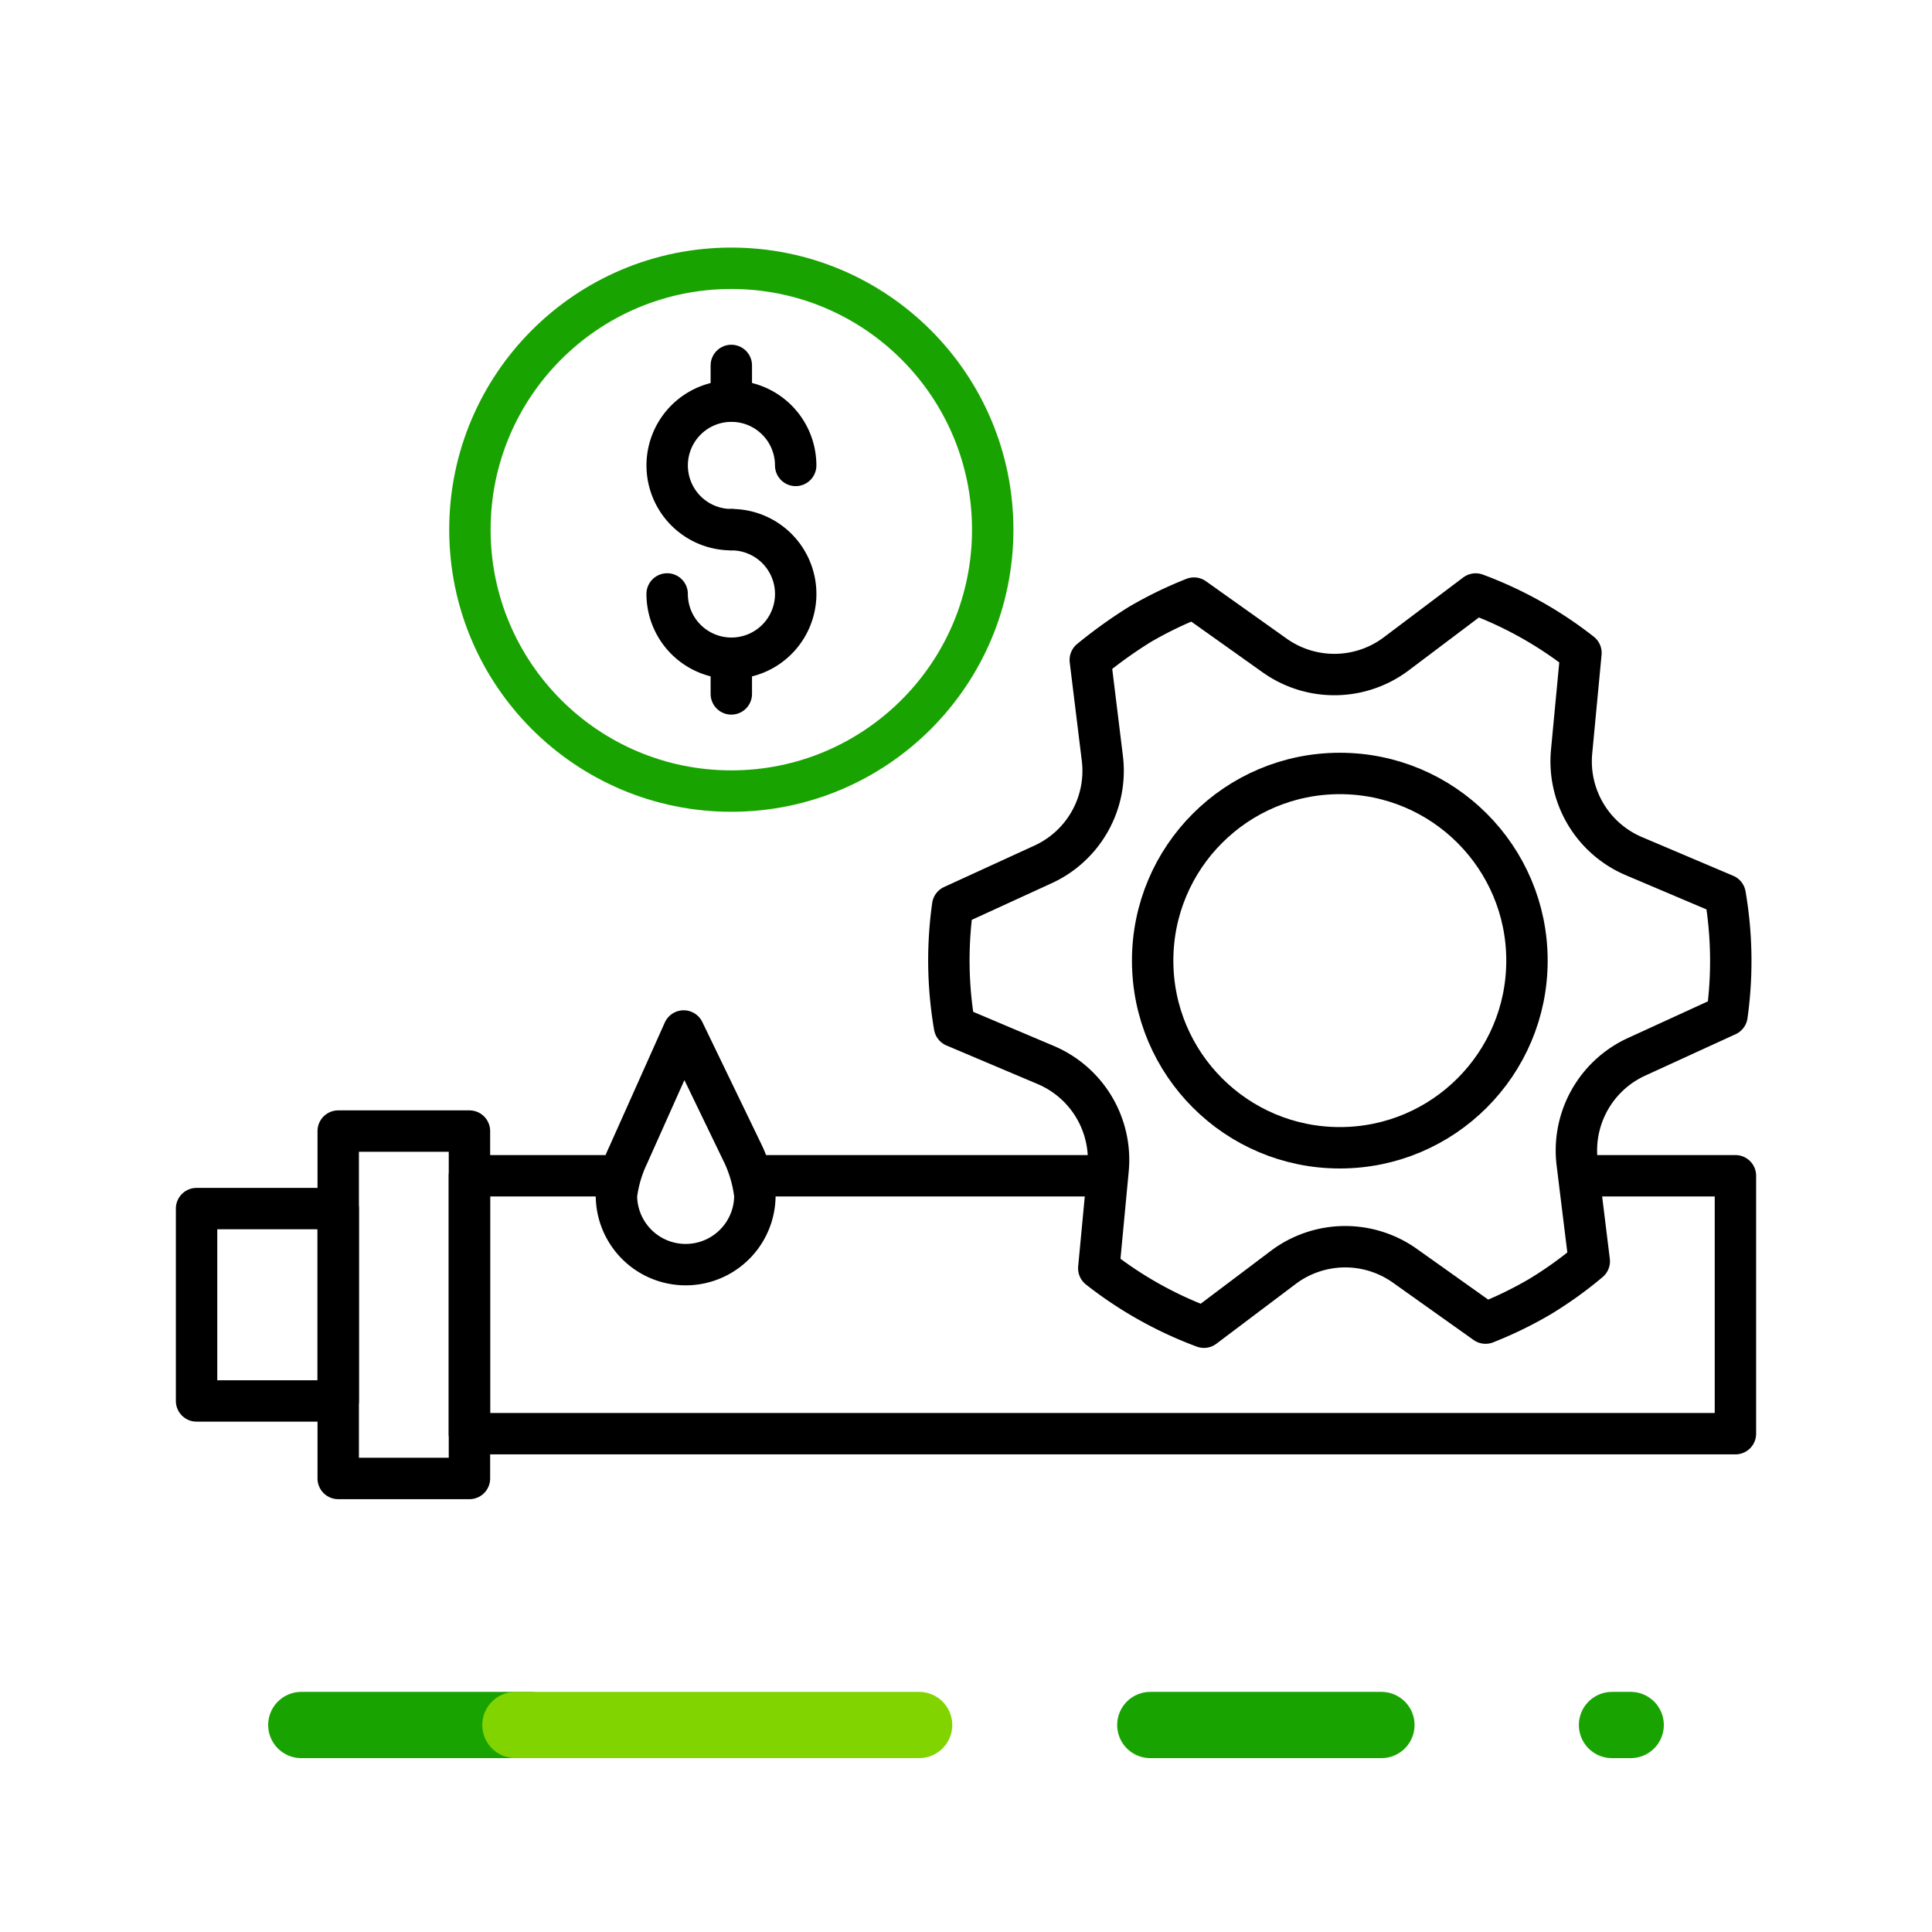 <svg data-name="Group 23092" xmlns="http://www.w3.org/2000/svg" width="70" height="70"><g data-name="Group 22231"><g data-name="Group 22230" fill="none"><g data-name="Group 22229" stroke-linecap="round" stroke-linejoin="round" stroke-width="2.4"><path data-name="Line 4" stroke="#19a301" d="M41.677 62.5h8.375"/><path data-name="Line 5" stroke="#19a301" d="M58.405 62.5h.679"/><path data-name="Line 6" stroke="#19a301" d="M10.916 62.5h8.298"/><path data-name="Line 7" stroke="#82d400" d="M18.674 62.5h14.628"/></g><path data-name="Rectangle 6800" d="M0 55h70v15H0z"/></g></g><path data-name="Rectangle 6801" fill="none" d="M0 0h70v70H0z"/><g data-name="Group 22237"><g data-name="Group 22235"><g data-name="Group 22232" fill="none" stroke="#000" stroke-linecap="round" stroke-linejoin="round" stroke-width="1.5"><circle data-name="Ellipse 3109" cx="6.781" cy="6.781" r="6.781" transform="translate(41.763 28.024)"/><path data-name="Path 28422" d="M53.466 21.522l-2.874 2.166a3.732 3.732 0 01-4.408.062l-2.924-2.079a14.3 14.3 0 00-1.974.961 16.9 16.9 0 00-1.783 1.28l.437 3.56a3.729 3.729 0 01-2.15 3.848l-3.272 1.5a14.137 14.137 0 00.066 4.368l3.308 1.4a3.733 3.733 0 012.257 3.787l-.338 3.577a14.156 14.156 0 003.81 2.135l2.874-2.166a3.732 3.732 0 014.405-.061l2.924 2.078a14.075 14.075 0 001.974-.96 14.222 14.222 0 001.784-1.28l-.438-3.561a3.732 3.732 0 012.156-3.848l3.272-1.5a14.162 14.162 0 00-.067-4.367L59.2 31.02a3.731 3.731 0 01-2.258-3.786l.339-3.577a14.146 14.146 0 00-3.815-2.135z"/></g><g data-name="Group 22234"><g data-name="Group 22233"><g data-name="Grupo 13591"><g data-name="Grupo 13590" fill="none" stroke="#000" stroke-linecap="round" stroke-linejoin="round" stroke-width="1.5"><path data-name="Rectángulo 4762" d="M12.254 40.981h4.755v12.587h-4.755z"/><path data-name="Rectángulo 4763" d="M7.122 43.789h5.132v6.97H7.122z"/><path data-name="Trazado 11867" d="M22.122 42.6h-5.114v9.345h45.87V42.6h-5.472m-17.343 0H27.741"/></g></g></g></g><path data-name="Trazado 12472" d="M26.945 41.855l-2.174-4.5-2.012 4.5a4.73 4.73 0 00-.424 1.457 2.508 2.508 0 005.016 0 4.9 4.9 0 00-.406-1.457z" fill="none" stroke="#000" stroke-linecap="round" stroke-linejoin="round" stroke-width="1.5"/></g><circle data-name="Ellipse 2" cx="9.471" cy="9.471" r="9.471" transform="translate(17.026 9.72)" fill="none" stroke="#19a301" stroke-linecap="round" stroke-linejoin="round" stroke-width="1.5"/><g data-name="Group 22236" fill="none" stroke="#000" stroke-linecap="round" stroke-linejoin="round" stroke-width="1.5"><path data-name="Path 28423" d="M26.5 19.191a2.328 2.328 0 112.329-2.328"/><path data-name="Path 28424" d="M26.5 19.191a2.329 2.329 0 11-2.328 2.329"/><path data-name="Line 3004" d="M26.497 14.534v-1.293"/><path data-name="Line 3005" d="M26.497 25.142v-1.293"/></g></g></svg>